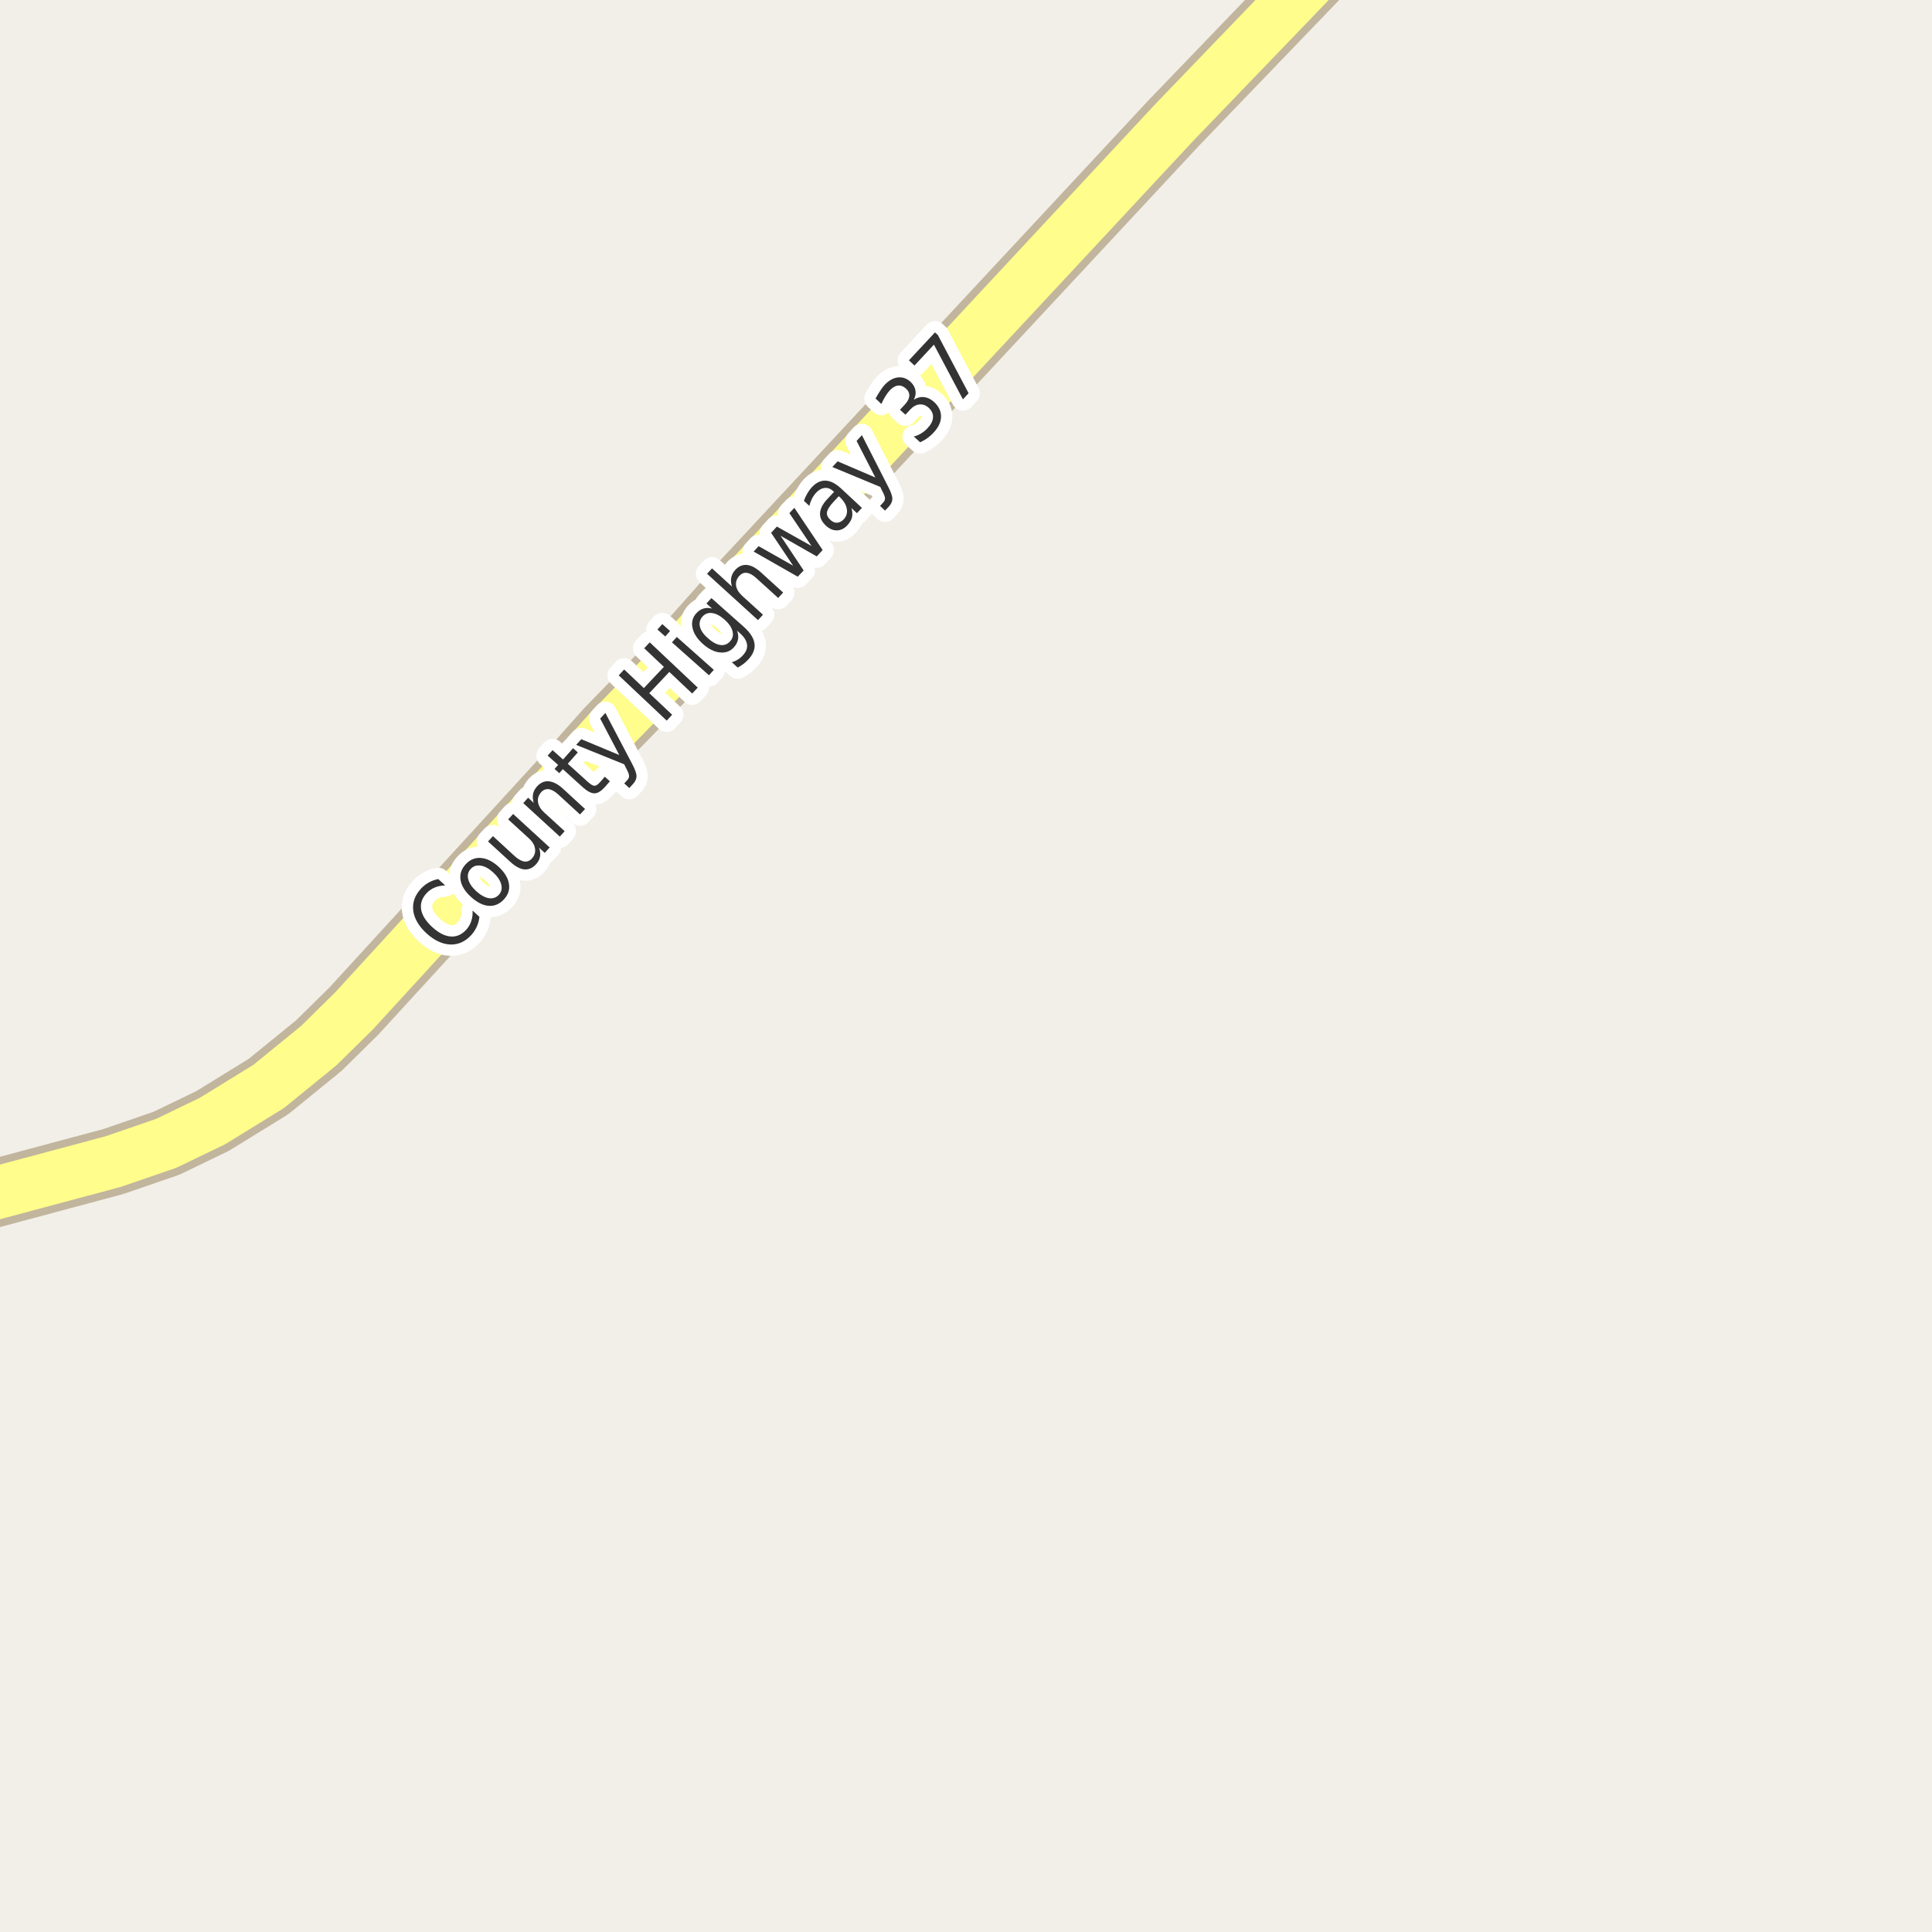 <?xml version="1.0" encoding="UTF-8"?>
<svg xmlns="http://www.w3.org/2000/svg" xmlns:xlink="http://www.w3.org/1999/xlink" width="256pt" height="256pt" viewBox="0 0 256 256" version="1.1">
<g id="surface2">
<rect x="0" y="0" width="256" height="256" style="fill:rgb(94.902%,93.725%,91.373%);fill-opacity:1;stroke:none;"/>
<path style="fill:none;stroke-width:9;stroke-linecap:round;stroke-linejoin:round;stroke:rgb(75.686%,70.98%,61.569%);stroke-opacity:1;stroke-miterlimit:10;" d="M -10 160.613 L 14.992 153.918 L 22.055 151.488 L 28.184 148.527 L 35.594 143.961 L 42.258 138.535 L 46.895 133.965 L 75.742 102.473 L 80.75 96.852 L 88.043 89.355 L 98.809 77.227 L 155.551 16.277 L 180.828 -10 "/>
<path style="fill:none;stroke-width:7;stroke-linecap:round;stroke-linejoin:round;stroke:rgb(100%,99.216%,54.51%);stroke-opacity:1;stroke-miterlimit:10;" d="M -10 160.613 L 14.992 153.918 L 22.055 151.488 L 28.184 148.527 L 35.594 143.961 L 42.258 138.535 L 46.895 133.965 L 75.742 102.473 L 80.75 96.852 L 88.043 89.355 L 98.809 77.227 L 155.551 16.277 L 180.828 -10 "/>
<path style="fill:none;stroke-width:3;stroke-linecap:round;stroke-linejoin:round;stroke:rgb(100%,100%,100%);stroke-opacity:1;stroke-miterlimit:10;" d="M 58.07 116.48 L 58.992 117.324 C 58.473 117.336 58.008 117.43 57.602 117.605 C 57.188 117.773 56.82 118.027 56.508 118.371 C 55.906 119.027 55.672 119.742 55.805 120.512 C 55.93 121.285 56.422 122.059 57.273 122.84 C 58.117 123.613 58.926 124.027 59.695 124.09 C 60.477 124.152 61.168 123.855 61.773 123.199 C 62.086 122.855 62.309 122.473 62.445 122.043 C 62.59 121.617 62.648 121.152 62.617 120.652 L 63.523 121.48 C 63.48 121.941 63.367 122.371 63.18 122.777 C 63 123.176 62.762 123.543 62.461 123.887 C 61.648 124.773 60.711 125.195 59.648 125.152 C 58.586 125.102 57.539 124.605 56.508 123.668 C 55.477 122.711 54.895 121.711 54.758 120.668 C 54.625 119.617 54.961 118.648 55.773 117.762 C 56.086 117.418 56.438 117.145 56.82 116.934 C 57.207 116.715 57.625 116.566 58.07 116.48 Z M 62.371 115.137 C 62.02 115.523 61.91 115.977 62.043 116.496 C 62.168 117.02 62.52 117.543 63.09 118.074 C 63.676 118.605 64.23 118.918 64.762 119.012 C 65.301 119.098 65.75 118.945 66.105 118.559 C 66.449 118.184 66.551 117.73 66.418 117.199 C 66.281 116.668 65.926 116.137 65.355 115.605 C 64.793 115.086 64.242 114.785 63.699 114.699 C 63.16 114.617 62.715 114.762 62.371 115.137 Z M 61.699 114.527 C 62.273 113.902 62.945 113.621 63.715 113.684 C 64.484 113.738 65.266 114.121 66.059 114.84 C 66.848 115.57 67.309 116.32 67.434 117.09 C 67.566 117.852 67.348 118.543 66.777 119.168 C 66.203 119.793 65.527 120.082 64.746 120.027 C 63.977 119.965 63.195 119.57 62.402 118.84 C 61.613 118.121 61.152 117.383 61.027 116.621 C 60.902 115.852 61.129 115.152 61.699 114.527 Z M 67.602 114.184 L 64.664 111.496 L 65.32 110.793 L 68.227 113.465 C 68.688 113.871 69.102 114.102 69.477 114.152 C 69.852 114.207 70.184 114.074 70.477 113.762 C 70.828 113.367 70.969 112.934 70.898 112.465 C 70.836 111.988 70.562 111.527 70.086 111.09 L 67.336 108.574 L 67.992 107.855 L 72.836 112.293 L 72.18 113.012 L 71.43 112.324 C 71.586 112.762 71.625 113.164 71.555 113.527 C 71.48 113.895 71.305 114.227 71.023 114.527 C 70.562 115.027 70.043 115.254 69.461 115.199 C 68.887 115.137 68.27 114.801 67.602 114.184 Z M 66.195 109.605 Z M 74.602 104.512 L 77.523 107.199 L 76.852 107.918 L 73.961 105.262 C 73.504 104.848 73.086 104.617 72.711 104.574 C 72.336 104.523 72.004 104.652 71.711 104.965 C 71.359 105.363 71.219 105.801 71.289 106.277 C 71.352 106.746 71.617 107.199 72.086 107.637 L 74.82 110.137 L 74.18 110.855 L 69.336 106.418 L 69.977 105.699 L 70.727 106.387 C 70.594 105.961 70.562 105.566 70.633 105.199 C 70.707 104.836 70.891 104.496 71.18 104.184 C 71.629 103.695 72.145 103.477 72.727 103.527 C 73.312 103.582 73.934 103.91 74.602 104.512 Z M 73.219 99.402 L 74.609 100.637 L 75.938 99.137 L 76.562 99.699 L 75.234 101.199 L 77.875 103.59 C 78.27 103.945 78.566 104.121 78.766 104.121 C 78.973 104.121 79.211 103.973 79.484 103.668 L 80.141 102.918 L 80.812 103.527 L 80.156 104.277 C 79.656 104.84 79.191 105.121 78.766 105.121 C 78.336 105.121 77.824 104.852 77.219 104.309 L 74.578 101.918 L 74.109 102.449 L 73.484 101.887 L 73.953 101.355 L 72.562 100.121 Z M 83.762 101.215 C 84.145 101.945 84.34 102.488 84.34 102.84 C 84.34 103.195 84.191 103.531 83.902 103.855 L 83.387 104.418 L 82.715 103.809 L 83.09 103.402 C 83.277 103.207 83.363 103.008 83.355 102.809 C 83.355 102.602 83.219 102.254 82.949 101.762 L 82.715 101.277 L 76.34 98.699 L 77.027 97.949 L 82.059 100.043 L 79.527 95.215 L 80.215 94.465 Z M 81.984 89.488 L 82.703 88.707 L 85.312 91.176 L 87.969 88.363 L 85.359 85.895 L 86.094 85.113 L 92.453 91.113 L 91.719 91.895 L 88.688 89.035 L 86.031 91.848 L 89.062 94.707 L 88.344 95.488 Z M 89.039 85.117 L 89.68 84.398 L 94.586 88.758 L 93.945 89.477 Z M 87.117 83.414 L 87.758 82.695 L 88.789 83.617 L 88.148 84.336 Z M 96 82.094 C 95.414 81.586 94.871 81.297 94.359 81.234 C 93.852 81.164 93.422 81.32 93.078 81.703 C 92.734 82.102 92.625 82.555 92.75 83.062 C 92.875 83.562 93.23 84.07 93.812 84.578 C 94.398 85.102 94.945 85.398 95.453 85.469 C 95.973 85.531 96.406 85.367 96.75 84.969 C 97.094 84.586 97.195 84.141 97.062 83.641 C 96.938 83.133 96.582 82.617 96 82.094 Z M 98.562 83.062 C 99.395 83.812 99.863 84.539 99.969 85.234 C 100.082 85.922 99.836 86.609 99.234 87.297 C 99.004 87.559 98.766 87.781 98.516 87.969 C 98.273 88.156 98.02 88.316 97.75 88.453 L 96.969 87.75 C 97.281 87.656 97.555 87.531 97.797 87.375 C 98.047 87.219 98.266 87.031 98.453 86.812 C 98.879 86.344 99.055 85.871 98.984 85.391 C 98.922 84.902 98.609 84.406 98.047 83.906 L 97.656 83.562 C 97.812 83.961 97.859 84.34 97.797 84.703 C 97.734 85.07 97.555 85.418 97.266 85.75 C 96.785 86.293 96.164 86.527 95.406 86.453 C 94.656 86.383 93.902 86.008 93.141 85.328 C 92.391 84.664 91.934 83.961 91.766 83.219 C 91.602 82.48 91.758 81.84 92.234 81.297 C 92.527 80.965 92.852 80.746 93.203 80.641 C 93.559 80.527 93.945 80.527 94.359 80.641 L 93.609 79.969 L 94.266 79.25 Z M 100.832 75.844 L 103.77 78.516 L 103.113 79.234 L 100.207 76.594 C 99.75 76.18 99.332 75.949 98.957 75.906 C 98.582 75.855 98.25 75.992 97.957 76.312 C 97.605 76.711 97.465 77.141 97.535 77.609 C 97.609 78.078 97.887 78.531 98.363 78.969 L 101.098 81.453 L 100.441 82.172 L 93.691 76.031 L 94.348 75.312 L 96.988 77.719 C 96.855 77.293 96.824 76.898 96.895 76.531 C 96.969 76.168 97.145 75.828 97.426 75.516 C 97.875 75.027 98.391 74.809 98.973 74.859 C 99.547 74.914 100.164 75.242 100.832 75.844 Z M 99.863 73.086 L 100.52 72.367 L 105.098 74.961 L 102.176 70.602 L 102.941 69.773 L 107.535 72.352 L 104.598 67.992 L 105.254 67.289 L 109.004 72.883 L 108.223 73.727 L 103.426 70.992 L 106.488 75.586 L 105.707 76.414 Z M 110.473 66.469 C 109.941 67.031 109.645 67.496 109.582 67.859 C 109.52 68.215 109.668 68.555 110.02 68.875 C 110.301 69.148 110.598 69.277 110.91 69.266 C 111.23 69.246 111.527 69.094 111.801 68.812 C 112.164 68.418 112.301 67.961 112.207 67.438 C 112.121 66.906 111.824 66.398 111.316 65.906 L 111.145 65.75 Z M 111.457 64.734 L 114.207 67.297 L 113.551 68 L 112.816 67.312 C 112.949 67.75 112.977 68.156 112.895 68.531 C 112.809 68.898 112.602 69.258 112.27 69.609 C 111.863 70.047 111.398 70.273 110.879 70.281 C 110.367 70.281 109.887 70.07 109.426 69.641 C 108.887 69.133 108.629 68.59 108.66 68.016 C 108.684 67.434 108.988 66.82 109.582 66.172 L 110.52 65.172 L 110.441 65.109 C 110.078 64.766 109.699 64.617 109.301 64.656 C 108.895 64.688 108.512 64.898 108.145 65.281 C 107.918 65.531 107.73 65.805 107.582 66.094 C 107.438 66.387 107.324 66.699 107.238 67.031 L 106.52 66.359 C 106.645 66.008 106.797 65.684 106.973 65.391 C 107.141 65.09 107.332 64.82 107.551 64.578 C 108.137 63.953 108.75 63.656 109.395 63.688 C 110.043 63.711 110.727 64.059 111.457 64.734 Z M 117.676 64.473 C 118.059 65.203 118.246 65.746 118.238 66.098 C 118.238 66.441 118.09 66.773 117.801 67.098 L 117.27 67.66 L 116.613 67.035 L 117.004 66.613 C 117.191 66.418 117.277 66.219 117.27 66.02 C 117.27 65.824 117.133 65.48 116.863 64.988 L 116.645 64.52 L 110.285 61.879 L 110.988 61.129 L 115.988 63.27 L 113.504 58.426 L 114.207 57.66 Z M 121.082 52.965 C 121.52 52.684 121.973 52.57 122.441 52.621 C 122.918 52.676 123.367 52.895 123.785 53.277 C 124.41 53.863 124.711 54.512 124.691 55.23 C 124.68 55.941 124.34 56.648 123.676 57.355 C 123.445 57.605 123.184 57.836 122.895 58.043 C 122.613 58.254 122.289 58.441 121.926 58.605 L 121.082 57.84 C 121.418 57.758 121.738 57.621 122.051 57.434 C 122.371 57.238 122.66 57.004 122.91 56.73 C 123.367 56.242 123.605 55.77 123.629 55.309 C 123.66 54.852 123.473 54.43 123.066 54.043 C 122.691 53.699 122.285 53.551 121.848 53.59 C 121.41 53.621 120.996 53.852 120.598 54.277 L 119.973 54.949 L 119.254 54.293 L 119.91 53.59 C 120.266 53.207 120.457 52.832 120.488 52.465 C 120.512 52.102 120.359 51.773 120.035 51.48 C 119.703 51.18 119.355 51.051 118.988 51.09 C 118.613 51.133 118.246 51.352 117.879 51.746 C 117.684 51.965 117.496 52.223 117.316 52.512 C 117.141 52.793 116.965 53.133 116.785 53.527 L 116.02 52.809 C 116.219 52.434 116.418 52.102 116.613 51.809 C 116.801 51.508 117 51.242 117.207 51.012 C 117.762 50.418 118.348 50.086 118.973 50.012 C 119.59 49.941 120.152 50.137 120.66 50.605 C 121.016 50.941 121.23 51.316 121.301 51.73 C 121.375 52.137 121.301 52.551 121.082 52.965 Z M 120.438 47.746 L 123.891 44.043 L 124.266 44.387 L 128.344 52.105 L 127.594 52.918 L 123.75 45.668 L 121.172 48.434 Z M 120.438 47.746 "/>
<path style=" stroke:none;fill-rule:evenodd;fill:rgb(20%,20%,20%);fill-opacity:1;" d="M 58.07 116.48 L 58.992 117.324 C 58.473 117.336 58.008 117.43 57.602 117.605 C 57.188 117.773 56.82 118.027 56.508 118.371 C 55.906 119.027 55.672 119.742 55.805 120.512 C 55.93 121.285 56.422 122.059 57.273 122.84 C 58.117 123.613 58.926 124.027 59.695 124.09 C 60.477 124.152 61.168 123.855 61.773 123.199 C 62.086 122.855 62.309 122.473 62.445 122.043 C 62.59 121.617 62.648 121.152 62.617 120.652 L 63.523 121.48 C 63.48 121.941 63.367 122.371 63.18 122.777 C 63 123.176 62.762 123.543 62.461 123.887 C 61.648 124.773 60.711 125.195 59.648 125.152 C 58.586 125.102 57.539 124.605 56.508 123.668 C 55.477 122.711 54.895 121.711 54.758 120.668 C 54.625 119.617 54.961 118.648 55.773 117.762 C 56.086 117.418 56.438 117.145 56.82 116.934 C 57.207 116.715 57.625 116.566 58.07 116.48 Z M 62.371 115.137 C 62.02 115.523 61.91 115.977 62.043 116.496 C 62.168 117.02 62.52 117.543 63.09 118.074 C 63.676 118.605 64.23 118.918 64.762 119.012 C 65.301 119.098 65.75 118.945 66.105 118.559 C 66.449 118.184 66.551 117.73 66.418 117.199 C 66.281 116.668 65.926 116.137 65.355 115.605 C 64.793 115.086 64.242 114.785 63.699 114.699 C 63.16 114.617 62.715 114.762 62.371 115.137 Z M 61.699 114.527 C 62.273 113.902 62.945 113.621 63.715 113.684 C 64.484 113.738 65.266 114.121 66.059 114.84 C 66.848 115.57 67.309 116.32 67.434 117.09 C 67.566 117.852 67.348 118.543 66.777 119.168 C 66.203 119.793 65.527 120.082 64.746 120.027 C 63.977 119.965 63.195 119.57 62.402 118.84 C 61.613 118.121 61.152 117.383 61.027 116.621 C 60.902 115.852 61.129 115.152 61.699 114.527 Z M 67.602 114.184 L 64.664 111.496 L 65.32 110.793 L 68.227 113.465 C 68.688 113.871 69.102 114.102 69.477 114.152 C 69.852 114.207 70.184 114.074 70.477 113.762 C 70.828 113.367 70.969 112.934 70.898 112.465 C 70.836 111.988 70.562 111.527 70.086 111.09 L 67.336 108.574 L 67.992 107.855 L 72.836 112.293 L 72.18 113.012 L 71.43 112.324 C 71.586 112.762 71.625 113.164 71.555 113.527 C 71.48 113.895 71.305 114.227 71.023 114.527 C 70.562 115.027 70.043 115.254 69.461 115.199 C 68.887 115.137 68.27 114.801 67.602 114.184 Z M 66.195 109.605 Z M 74.602 104.512 L 77.523 107.199 L 76.852 107.918 L 73.961 105.262 C 73.504 104.848 73.086 104.617 72.711 104.574 C 72.336 104.523 72.004 104.652 71.711 104.965 C 71.359 105.363 71.219 105.801 71.289 106.277 C 71.352 106.746 71.617 107.199 72.086 107.637 L 74.82 110.137 L 74.18 110.855 L 69.336 106.418 L 69.977 105.699 L 70.727 106.387 C 70.594 105.961 70.562 105.566 70.633 105.199 C 70.707 104.836 70.891 104.496 71.18 104.184 C 71.629 103.695 72.145 103.477 72.727 103.527 C 73.312 103.582 73.934 103.91 74.602 104.512 Z M 73.219 99.402 L 74.609 100.637 L 75.938 99.137 L 76.562 99.699 L 75.234 101.199 L 77.875 103.59 C 78.27 103.945 78.566 104.121 78.766 104.121 C 78.973 104.121 79.211 103.973 79.484 103.668 L 80.141 102.918 L 80.812 103.527 L 80.156 104.277 C 79.656 104.84 79.191 105.121 78.766 105.121 C 78.336 105.121 77.824 104.852 77.219 104.309 L 74.578 101.918 L 74.109 102.449 L 73.484 101.887 L 73.953 101.355 L 72.562 100.121 Z M 83.762 101.215 C 84.145 101.945 84.34 102.488 84.34 102.84 C 84.34 103.195 84.191 103.531 83.902 103.855 L 83.387 104.418 L 82.715 103.809 L 83.09 103.402 C 83.277 103.207 83.363 103.008 83.355 102.809 C 83.355 102.602 83.219 102.254 82.949 101.762 L 82.715 101.277 L 76.34 98.699 L 77.027 97.949 L 82.059 100.043 L 79.527 95.215 L 80.215 94.465 Z M 81.984 89.488 L 82.703 88.707 L 85.312 91.176 L 87.969 88.363 L 85.359 85.895 L 86.094 85.113 L 92.453 91.113 L 91.719 91.895 L 88.688 89.035 L 86.031 91.848 L 89.062 94.707 L 88.344 95.488 Z M 89.039 85.117 L 89.68 84.398 L 94.586 88.758 L 93.945 89.477 Z M 87.117 83.414 L 87.758 82.695 L 88.789 83.617 L 88.148 84.336 Z M 96 82.094 C 95.414 81.586 94.871 81.297 94.359 81.234 C 93.852 81.164 93.422 81.32 93.078 81.703 C 92.734 82.102 92.625 82.555 92.75 83.062 C 92.875 83.562 93.23 84.07 93.812 84.578 C 94.398 85.102 94.945 85.398 95.453 85.469 C 95.973 85.531 96.406 85.367 96.75 84.969 C 97.094 84.586 97.195 84.141 97.062 83.641 C 96.938 83.133 96.582 82.617 96 82.094 Z M 98.562 83.062 C 99.395 83.812 99.863 84.539 99.969 85.234 C 100.082 85.922 99.836 86.609 99.234 87.297 C 99.004 87.559 98.766 87.781 98.516 87.969 C 98.273 88.156 98.02 88.316 97.75 88.453 L 96.969 87.75 C 97.281 87.656 97.555 87.531 97.797 87.375 C 98.047 87.219 98.266 87.031 98.453 86.812 C 98.879 86.344 99.055 85.871 98.984 85.391 C 98.922 84.902 98.609 84.406 98.047 83.906 L 97.656 83.562 C 97.812 83.961 97.859 84.34 97.797 84.703 C 97.734 85.07 97.555 85.418 97.266 85.75 C 96.785 86.293 96.164 86.527 95.406 86.453 C 94.656 86.383 93.902 86.008 93.141 85.328 C 92.391 84.664 91.934 83.961 91.766 83.219 C 91.602 82.48 91.758 81.84 92.234 81.297 C 92.527 80.965 92.852 80.746 93.203 80.641 C 93.559 80.527 93.945 80.527 94.359 80.641 L 93.609 79.969 L 94.266 79.25 Z M 100.832 75.844 L 103.77 78.516 L 103.113 79.234 L 100.207 76.594 C 99.75 76.18 99.332 75.949 98.957 75.906 C 98.582 75.855 98.25 75.992 97.957 76.312 C 97.605 76.711 97.465 77.141 97.535 77.609 C 97.609 78.078 97.887 78.531 98.363 78.969 L 101.098 81.453 L 100.441 82.172 L 93.691 76.031 L 94.348 75.312 L 96.988 77.719 C 96.855 77.293 96.824 76.898 96.895 76.531 C 96.969 76.168 97.145 75.828 97.426 75.516 C 97.875 75.027 98.391 74.809 98.973 74.859 C 99.547 74.914 100.164 75.242 100.832 75.844 Z M 99.863 73.086 L 100.52 72.367 L 105.098 74.961 L 102.176 70.602 L 102.941 69.773 L 107.535 72.352 L 104.598 67.992 L 105.254 67.289 L 109.004 72.883 L 108.223 73.727 L 103.426 70.992 L 106.488 75.586 L 105.707 76.414 Z M 110.473 66.469 C 109.941 67.031 109.645 67.496 109.582 67.859 C 109.52 68.215 109.668 68.555 110.02 68.875 C 110.301 69.148 110.598 69.277 110.91 69.266 C 111.23 69.246 111.527 69.094 111.801 68.812 C 112.164 68.418 112.301 67.961 112.207 67.438 C 112.121 66.906 111.824 66.398 111.316 65.906 L 111.145 65.75 Z M 111.457 64.734 L 114.207 67.297 L 113.551 68 L 112.816 67.312 C 112.949 67.75 112.977 68.156 112.895 68.531 C 112.809 68.898 112.602 69.258 112.27 69.609 C 111.863 70.047 111.398 70.273 110.879 70.281 C 110.367 70.281 109.887 70.07 109.426 69.641 C 108.887 69.133 108.629 68.59 108.66 68.016 C 108.684 67.434 108.988 66.82 109.582 66.172 L 110.52 65.172 L 110.441 65.109 C 110.078 64.766 109.699 64.617 109.301 64.656 C 108.895 64.688 108.512 64.898 108.145 65.281 C 107.918 65.531 107.73 65.805 107.582 66.094 C 107.438 66.387 107.324 66.699 107.238 67.031 L 106.52 66.359 C 106.645 66.008 106.797 65.684 106.973 65.391 C 107.141 65.09 107.332 64.82 107.551 64.578 C 108.137 63.953 108.75 63.656 109.395 63.688 C 110.043 63.711 110.727 64.059 111.457 64.734 Z M 117.676 64.473 C 118.059 65.203 118.246 65.746 118.238 66.098 C 118.238 66.441 118.09 66.773 117.801 67.098 L 117.27 67.66 L 116.613 67.035 L 117.004 66.613 C 117.191 66.418 117.277 66.219 117.27 66.02 C 117.27 65.824 117.133 65.48 116.863 64.988 L 116.645 64.52 L 110.285 61.879 L 110.988 61.129 L 115.988 63.27 L 113.504 58.426 L 114.207 57.66 Z M 121.082 52.965 C 121.52 52.684 121.973 52.57 122.441 52.621 C 122.918 52.676 123.367 52.895 123.785 53.277 C 124.41 53.863 124.711 54.512 124.691 55.23 C 124.68 55.941 124.34 56.648 123.676 57.355 C 123.445 57.605 123.184 57.836 122.895 58.043 C 122.613 58.254 122.289 58.441 121.926 58.605 L 121.082 57.84 C 121.418 57.758 121.738 57.621 122.051 57.434 C 122.371 57.238 122.66 57.004 122.91 56.73 C 123.367 56.242 123.605 55.77 123.629 55.309 C 123.66 54.852 123.473 54.43 123.066 54.043 C 122.691 53.699 122.285 53.551 121.848 53.59 C 121.41 53.621 120.996 53.852 120.598 54.277 L 119.973 54.949 L 119.254 54.293 L 119.91 53.59 C 120.266 53.207 120.457 52.832 120.488 52.465 C 120.512 52.102 120.359 51.773 120.035 51.48 C 119.703 51.18 119.355 51.051 118.988 51.09 C 118.613 51.133 118.246 51.352 117.879 51.746 C 117.684 51.965 117.496 52.223 117.316 52.512 C 117.141 52.793 116.965 53.133 116.785 53.527 L 116.02 52.809 C 116.219 52.434 116.418 52.102 116.613 51.809 C 116.801 51.508 117 51.242 117.207 51.012 C 117.762 50.418 118.348 50.086 118.973 50.012 C 119.59 49.941 120.152 50.137 120.66 50.605 C 121.016 50.941 121.23 51.316 121.301 51.73 C 121.375 52.137 121.301 52.551 121.082 52.965 Z M 120.438 47.746 L 123.891 44.043 L 124.266 44.387 L 128.344 52.105 L 127.594 52.918 L 123.75 45.668 L 121.172 48.434 Z M 120.438 47.746 "/>
</g>
</svg>

